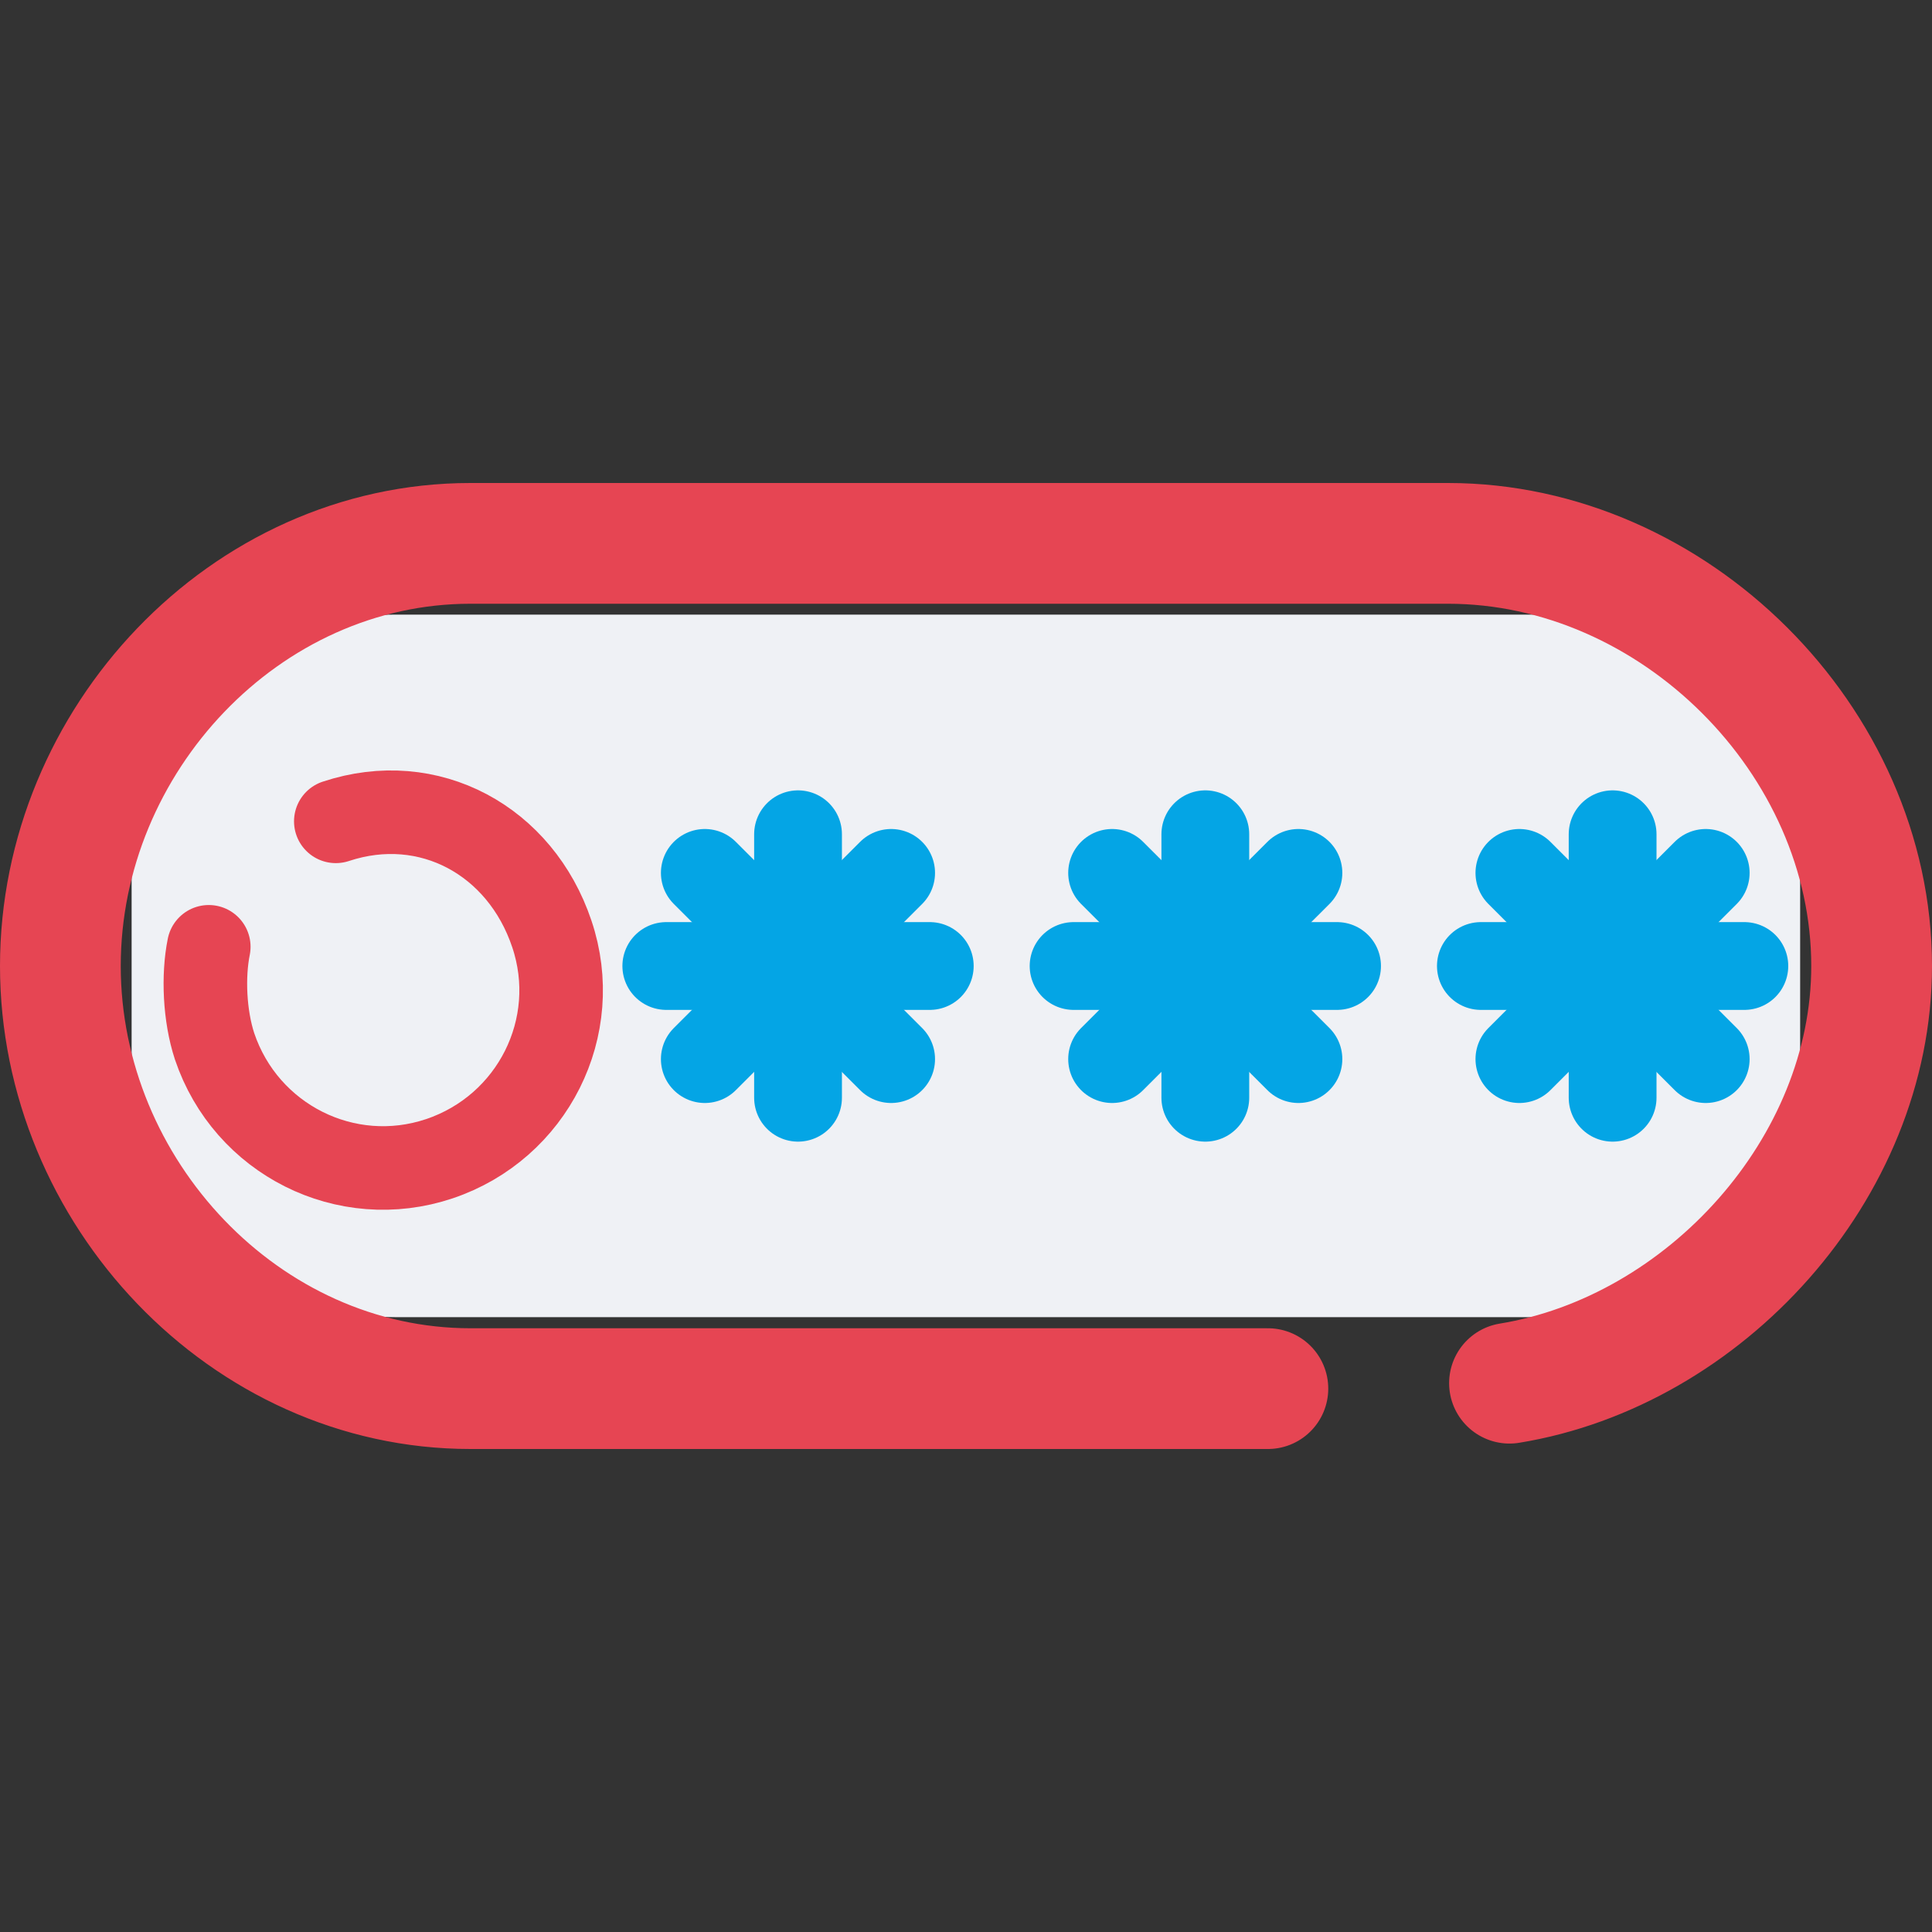 <svg xmlns="http://www.w3.org/2000/svg" width="16" height="16" version="1.1">
 <rect width="100%" height="100%" fill="#333333" stroke="none"/>
 <g transform="translate(0,-496)">
  <rect style="fill:none" width="582" height="402" x="-1" y="-1"/>
 </g>
 <rect style="fill:#eff1f5" width="13.818" height="5.818" x="1.09" y="5.09" rx="2.182" ry="2.182"/>
 <path stroke-miterlimit="10" style="fill:none;stroke:#e64553;stroke-linecap:round;stroke-linejoin:round;stroke-miterlimit:10" class="st0" d="M 10.5,11.5 H 3.896 C 2.027,11.5 0.5,9.868 0.5,8 V 8 C 0.5,6.132 2.027,4.5 3.896,4.5 H 11.992 C 13.86,4.5 15.5,6.132 15.5,8 v 0 c 0,1.681 -1.387,3.192 -2.999,3.455"/>
 <path stroke-miterlimit="10" style="fill:none;stroke:#e64553;stroke-width:0.692;stroke-linecap:round;stroke-linejoin:round;stroke-miterlimit:10" class="st0" d="M 2.781,6.802 C 3.553,6.546 4.311,6.962 4.57,7.734 4.83,8.505 4.411,9.336 3.639,9.596 2.867,9.855 2.037,9.437 1.777,8.665 1.694,8.412 1.68,8.083 1.729,7.841"/>
 <path style="fill:none;stroke:#04a5e5;stroke-width:0.727;stroke-linecap:round" d="M 6.609,6.909 V 9.091"/>
 <path style="fill:none;stroke:#04a5e5;stroke-width:0.727;stroke-linecap:round" d="M 7.7,8 H 5.518"/>
 <path style="fill:none;stroke:#04a5e5;stroke-width:0.727;stroke-linecap:round" d="M 7.38,8.771 5.837,7.229"/>
 <path style="fill:none;stroke:#04a5e5;stroke-width:0.727;stroke-linecap:round" d="M 5.837,8.771 7.38,7.229"/>
 <path style="fill:none;stroke:#04a5e5;stroke-width:0.727;stroke-linecap:round" d="M 9.982,6.909 V 9.091"/>
 <path style="fill:none;stroke:#04a5e5;stroke-width:0.727;stroke-linecap:round" d="M 11.073,8 H 8.891"/>
 <path style="fill:none;stroke:#04a5e5;stroke-width:0.727;stroke-linecap:round" d="M 10.753,8.771 9.21,7.229"/>
 <path style="fill:none;stroke:#04a5e5;stroke-width:0.727;stroke-linecap:round" d="M 9.21,8.771 10.753,7.229"/>
 <path style="fill:none;stroke:#04a5e5;stroke-width:0.727;stroke-linecap:round" d="M 13.355,6.909 V 9.091"/>
 <path style="fill:none;stroke:#04a5e5;stroke-width:0.727;stroke-linecap:round" d="M 14.446,8 H 12.264"/>
 <path style="fill:none;stroke:#04a5e5;stroke-width:0.727;stroke-linecap:round" d="M 14.126,8.771 12.583,7.229"/>
 <path style="fill:none;stroke:#04a5e5;stroke-width:0.727;stroke-linecap:round" d="M 12.583,8.771 14.126,7.229"/>
</svg>

